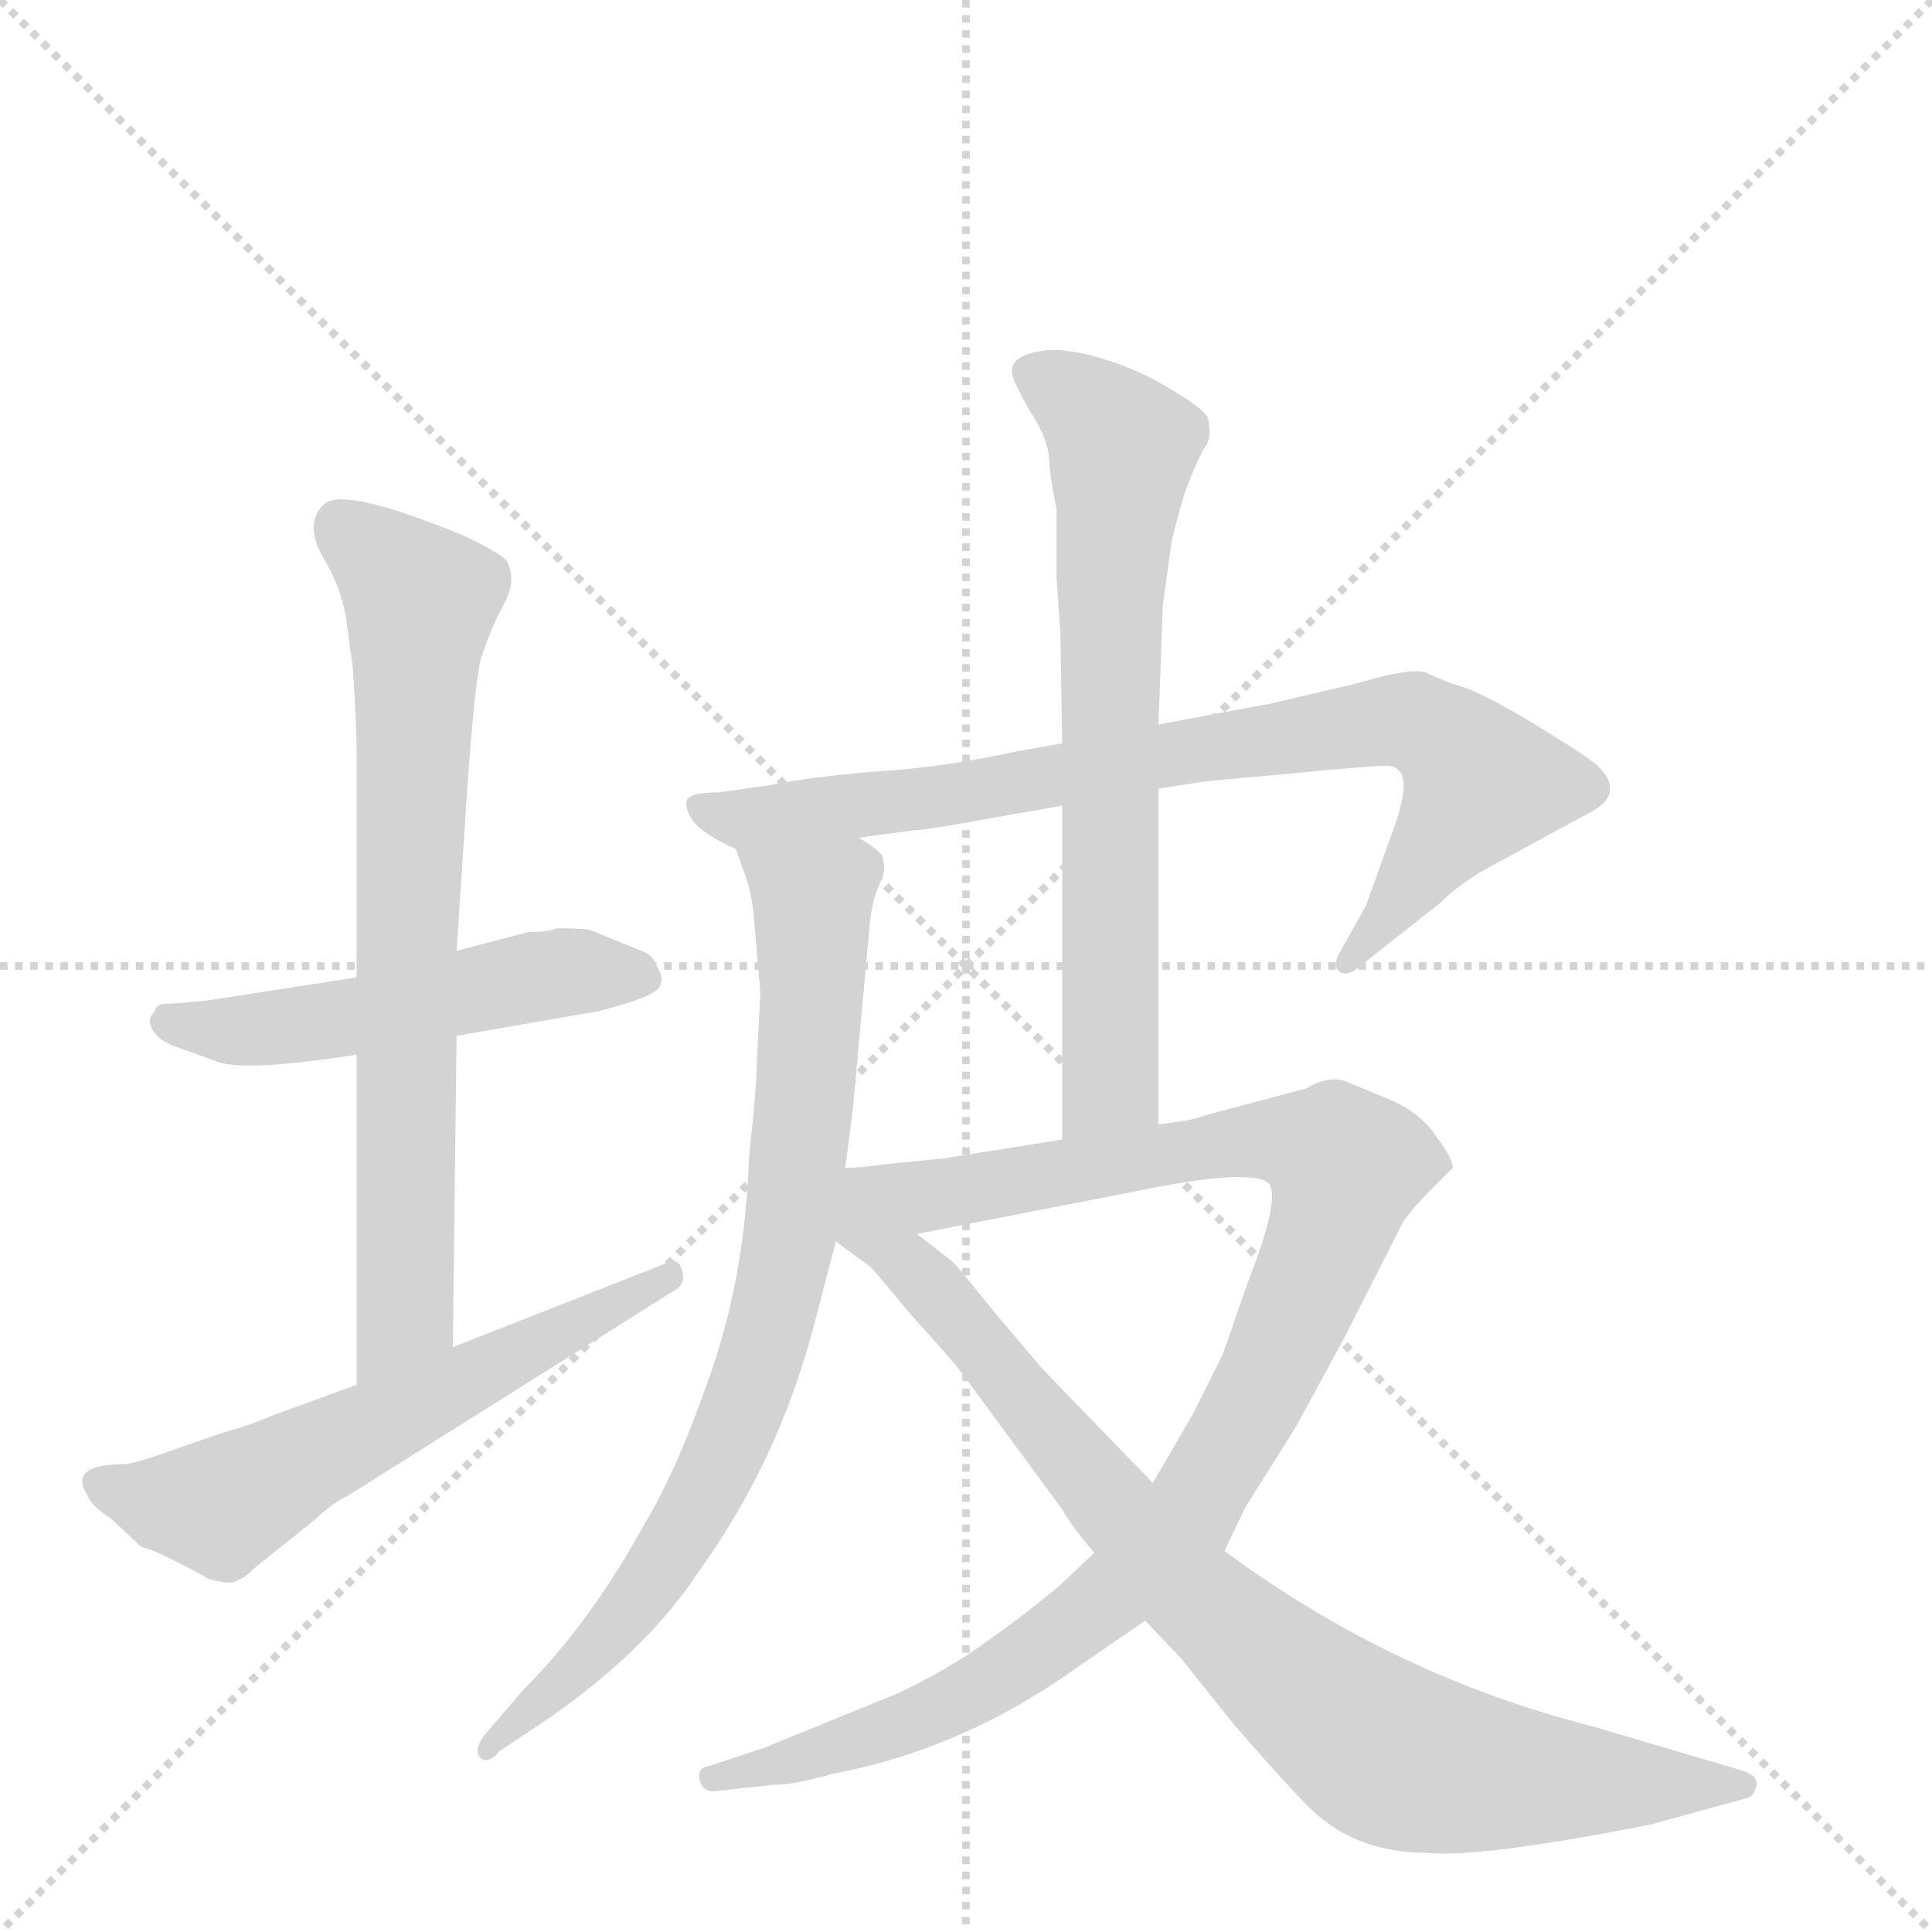 <svg version="1.1" viewBox="0 0 1024 1024" xmlns="http://www.w3.org/2000/svg">
  <g stroke="lightgray" stroke-dasharray="1,1" stroke-width="1" transform="scale(4, 4)">
    <line x1="0" y1="0" x2="256" y2="256"></line>
    <line x1="256" y1="0" x2="0" y2="256"></line>
    <line x1="128" y1="0" x2="128" y2="256"></line>
    <line x1="0" y1="128" x2="256" y2="128"></line>
  </g>
  <g transform="scale(1, -1) translate(0, -848)">
    <style type="text/css">
      
        @keyframes keyframes0 {
          from {
            stroke: blue;
            stroke-dashoffset: 510;
            stroke-width: 128;
          }
          62% {
            animation-timing-function: step-end;
            stroke: blue;
            stroke-dashoffset: 0;
            stroke-width: 128;
          }
          to {
            stroke: black;
            stroke-width: 1024;
          }
        }
        #make-me-a-hanzi-animation-0 {
          animation: keyframes0 0.665s both;
          animation-delay: 0s;
          animation-timing-function: linear;
        }
      
        @keyframes keyframes1 {
          from {
            stroke: blue;
            stroke-dashoffset: 730;
            stroke-width: 128;
          }
          70% {
            animation-timing-function: step-end;
            stroke: blue;
            stroke-dashoffset: 0;
            stroke-width: 128;
          }
          to {
            stroke: black;
            stroke-width: 1024;
          }
        }
        #make-me-a-hanzi-animation-1 {
          animation: keyframes1 0.844s both;
          animation-delay: 0.665s;
          animation-timing-function: linear;
        }
      
        @keyframes keyframes2 {
          from {
            stroke: blue;
            stroke-dashoffset: 584;
            stroke-width: 128;
          }
          66% {
            animation-timing-function: step-end;
            stroke: blue;
            stroke-dashoffset: 0;
            stroke-width: 128;
          }
          to {
            stroke: black;
            stroke-width: 1024;
          }
        }
        #make-me-a-hanzi-animation-2 {
          animation: keyframes2 0.725s both;
          animation-delay: 1.509s;
          animation-timing-function: linear;
        }
      
        @keyframes keyframes3 {
          from {
            stroke: blue;
            stroke-dashoffset: 806;
            stroke-width: 128;
          }
          72% {
            animation-timing-function: step-end;
            stroke: blue;
            stroke-dashoffset: 0;
            stroke-width: 128;
          }
          to {
            stroke: black;
            stroke-width: 1024;
          }
        }
        #make-me-a-hanzi-animation-3 {
          animation: keyframes3 0.906s both;
          animation-delay: 2.234s;
          animation-timing-function: linear;
        }
      
        @keyframes keyframes4 {
          from {
            stroke: blue;
            stroke-dashoffset: 795;
            stroke-width: 128;
          }
          72% {
            animation-timing-function: step-end;
            stroke: blue;
            stroke-dashoffset: 0;
            stroke-width: 128;
          }
          to {
            stroke: black;
            stroke-width: 1024;
          }
        }
        #make-me-a-hanzi-animation-4 {
          animation: keyframes4 0.897s both;
          animation-delay: 3.14s;
          animation-timing-function: linear;
        }
      
        @keyframes keyframes5 {
          from {
            stroke: blue;
            stroke-dashoffset: 685;
            stroke-width: 128;
          }
          69% {
            animation-timing-function: step-end;
            stroke: blue;
            stroke-dashoffset: 0;
            stroke-width: 128;
          }
          to {
            stroke: black;
            stroke-width: 1024;
          }
        }
        #make-me-a-hanzi-animation-5 {
          animation: keyframes5 0.807s both;
          animation-delay: 4.037s;
          animation-timing-function: linear;
        }
      
        @keyframes keyframes6 {
          from {
            stroke: blue;
            stroke-dashoffset: 1021;
            stroke-width: 128;
          }
          77% {
            animation-timing-function: step-end;
            stroke: blue;
            stroke-dashoffset: 0;
            stroke-width: 128;
          }
          to {
            stroke: black;
            stroke-width: 1024;
          }
        }
        #make-me-a-hanzi-animation-6 {
          animation: keyframes6 1.081s both;
          animation-delay: 4.845s;
          animation-timing-function: linear;
        }
      
        @keyframes keyframes7 {
          from {
            stroke: blue;
            stroke-dashoffset: 864;
            stroke-width: 128;
          }
          74% {
            animation-timing-function: step-end;
            stroke: blue;
            stroke-dashoffset: 0;
            stroke-width: 128;
          }
          to {
            stroke: black;
            stroke-width: 1024;
          }
        }
        #make-me-a-hanzi-animation-7 {
          animation: keyframes7 0.953s both;
          animation-delay: 5.926s;
          animation-timing-function: linear;
        }
      
    </style>
    
      <path d="M 189 330 L 112 318 Q 94 316 88 316 Q 83 316 82 312 Q 78 308 80 304 Q 82 298 91 294 L 116 285 Q 131 280 189 289 L 242 299 L 317 312 Q 349 320 350 326 Q 352 330 348 336 Q 346 342 340 344 L 313 355 Q 309 356 295 356 Q 291 354 280 354 L 242 344 L 189 330 Z" fill="lightgray"></path>
    
      <path d="M 189 289 L 189 114 C 189 84 240 104 240 134 L 242 299 L 242 344 L 248 435 Q 252 489 255 499 Q 258 509 264 522 Q 271 534 271 540 Q 271 546 269 550 Q 267 554 246 564 Q 183 590 172 581 Q 161 571 171 553 Q 182 535 184 516 L 187 494 Q 189 464 189 451 L 189 330 L 189 289 Z" fill="lightgray"></path>
    
      <path d="M 189 114 L 145 98 Q 131 92 119 89 L 96 81 Q 74 73 67 72 Q 36 72 46 56 Q 48 50 59 43 L 75 28 Q 82 27 111 11 Q 122 8 125 10 Q 129 11 135 17 L 165 41 Q 177 52 184 55 L 359 165 Q 364 169 361 176 Q 359 182 352 178 L 240 134 L 189 114 Z" fill="lightgray"></path>
    
      <path d="M 614 430 L 640 434 L 684 438 Q 725 442 733 442 Q 752 444 738 407 L 724 368 L 710 343 Q 706 336 710 333 Q 714 330 721 336 L 764 370 Q 772 378 785 386 L 842 417 Q 862 427 847 442 Q 840 448 812 465 Q 785 481 775 484 Q 765 487 757 491 Q 750 495 720 486 L 673 475 L 614 464 L 563 454 L 540 450 Q 499 441 463 439 Q 428 436 409 432 L 381 428 Q 366 428 364 424 Q 363 420 366 415 Q 370 407 390 398 C 394 396 425 400 455 404 L 485 408 Q 490 408 512 412 L 563 421 L 614 430 Z" fill="lightgray"></path>
    
      <path d="M 403 322 L 401 282 Q 401 272 397 235 Q 395 173 377 121 Q 359 69 342 41 Q 313 -12 278 -47 L 259 -69 Q 251 -78 254 -83 Q 258 -88 265 -80 L 289 -64 Q 343 -27 371 16 Q 412 73 431 144 L 443 190 L 448 229 L 452 260 L 461 358 Q 462 370 466 379 Q 470 387 468 392 Q 469 396 455 404 C 432 423 380 426 390 398 L 395 384 Q 399 373 400 357 L 403 322 Z" fill="lightgray"></path>
    
      <path d="M 614 252 L 614 430 L 614 464 L 616 518 Q 616 527 617 532 L 621 561 Q 623 570 628 587 Q 634 603 638 610 Q 643 616 640 627 Q 637 632 620 642 Q 604 652 584 658 Q 564 664 552 662 Q 533 659 537 648 Q 538 644 546 630 Q 555 616 556 606 Q 556 598 560 578 L 560 542 L 562 513 L 563 454 L 563 421 L 563 244 C 563 214 614 222 614 252 Z" fill="lightgray"></path>
    
      <path d="M 580 25 L 562 8 Q 543 -8 523 -22 Q 504 -36 477 -49 L 406 -78 L 376 -88 Q 369 -89 371 -96 Q 373 -103 382 -101 L 410 -98 Q 421 -98 442 -92 Q 511 -79 572 -35 L 607 -11 L 649 26 L 660 49 L 687 92 L 712 138 L 744 201 Q 750 209 757 216 L 770 229 Q 770 234 761 246 Q 753 258 737 265 L 713 275 Q 704 278 692 271 L 643 258 Q 630 254 628 254 L 614 252 L 563 244 L 500 234 L 470 231 Q 455 229 448 229 C 418 226 457 188 486 194 L 599 216 Q 666 230 673 220 Q 678 211 662 170 L 648 130 L 632 98 L 611 62 L 580 25 Z" fill="lightgray"></path>
    
      <path d="M 443 190 L 462 176 L 483 151 Q 504 128 510 120 L 563 48 Q 568 39 580 25 L 607 -11 L 626 -31 L 654 -66 Q 681 -97 691 -107 Q 716 -134 756 -134 Q 784 -137 875 -119 L 926 -105 Q 930 -104 931 -98 Q 932 -93 922 -90 L 844 -67 Q 738 -40 649 26 L 611 62 L 552 123 L 525 155 Q 505 180 504 180 L 486 194 C 429 238 399 223 443 190 Z" fill="lightgray"></path>
    
    
      <clipPath id="make-me-a-hanzi-clip-0">
        <path d="M 189 330 L 112 318 Q 94 316 88 316 Q 83 316 82 312 Q 78 308 80 304 Q 82 298 91 294 L 116 285 Q 131 280 189 289 L 242 299 L 317 312 Q 349 320 350 326 Q 352 330 348 336 Q 346 342 340 344 L 313 355 Q 309 356 295 356 Q 291 354 280 354 L 242 344 L 189 330 Z"></path>
      </clipPath>
      <path clip-path="url(#make-me-a-hanzi-clip-0)" d="M 91 306 L 176 306 L 300 333 L 342 330" fill="none" id="make-me-a-hanzi-animation-0" stroke-dasharray="382 764" stroke-linecap="round"></path>
    
      <clipPath id="make-me-a-hanzi-clip-1">
        <path d="M 189 289 L 189 114 C 189 84 240 104 240 134 L 242 299 L 242 344 L 248 435 Q 252 489 255 499 Q 258 509 264 522 Q 271 534 271 540 Q 271 546 269 550 Q 267 554 246 564 Q 183 590 172 581 Q 161 571 171 553 Q 182 535 184 516 L 187 494 Q 189 464 189 451 L 189 330 L 189 289 Z"></path>
      </clipPath>
      <path clip-path="url(#make-me-a-hanzi-clip-1)" d="M 179 570 L 223 530 L 215 157 L 193 122" fill="none" id="make-me-a-hanzi-animation-1" stroke-dasharray="602 1204" stroke-linecap="round"></path>
    
      <clipPath id="make-me-a-hanzi-clip-2">
        <path d="M 189 114 L 145 98 Q 131 92 119 89 L 96 81 Q 74 73 67 72 Q 36 72 46 56 Q 48 50 59 43 L 75 28 Q 82 27 111 11 Q 122 8 125 10 Q 129 11 135 17 L 165 41 Q 177 52 184 55 L 359 165 Q 364 169 361 176 Q 359 182 352 178 L 240 134 L 189 114 Z"></path>
      </clipPath>
      <path clip-path="url(#make-me-a-hanzi-clip-2)" d="M 58 62 L 88 51 L 117 49 L 355 171" fill="none" id="make-me-a-hanzi-animation-2" stroke-dasharray="456 912" stroke-linecap="round"></path>
    
      <clipPath id="make-me-a-hanzi-clip-3">
        <path d="M 614 430 L 640 434 L 684 438 Q 725 442 733 442 Q 752 444 738 407 L 724 368 L 710 343 Q 706 336 710 333 Q 714 330 721 336 L 764 370 Q 772 378 785 386 L 842 417 Q 862 427 847 442 Q 840 448 812 465 Q 785 481 775 484 Q 765 487 757 491 Q 750 495 720 486 L 673 475 L 614 464 L 563 454 L 540 450 Q 499 441 463 439 Q 428 436 409 432 L 381 428 Q 366 428 364 424 Q 363 420 366 415 Q 370 407 390 398 C 394 396 425 400 455 404 L 485 408 Q 490 408 512 412 L 563 421 L 614 430 Z"></path>
      </clipPath>
      <path clip-path="url(#make-me-a-hanzi-clip-3)" d="M 369 420 L 395 414 L 460 421 L 624 450 L 750 465 L 775 448 L 783 430 L 715 338" fill="none" id="make-me-a-hanzi-animation-3" stroke-dasharray="678 1356" stroke-linecap="round"></path>
    
      <clipPath id="make-me-a-hanzi-clip-4">
        <path d="M 403 322 L 401 282 Q 401 272 397 235 Q 395 173 377 121 Q 359 69 342 41 Q 313 -12 278 -47 L 259 -69 Q 251 -78 254 -83 Q 258 -88 265 -80 L 289 -64 Q 343 -27 371 16 Q 412 73 431 144 L 443 190 L 448 229 L 452 260 L 461 358 Q 462 370 466 379 Q 470 387 468 392 Q 469 396 455 404 C 432 423 380 426 390 398 L 395 384 Q 399 373 400 357 L 403 322 Z"></path>
      </clipPath>
      <path clip-path="url(#make-me-a-hanzi-clip-4)" d="M 397 393 L 425 375 L 431 354 L 420 200 L 408 142 L 375 59 L 352 21 L 322 -20 L 258 -77" fill="none" id="make-me-a-hanzi-animation-4" stroke-dasharray="667 1334" stroke-linecap="round"></path>
    
      <clipPath id="make-me-a-hanzi-clip-5">
        <path d="M 614 252 L 614 430 L 614 464 L 616 518 Q 616 527 617 532 L 621 561 Q 623 570 628 587 Q 634 603 638 610 Q 643 616 640 627 Q 637 632 620 642 Q 604 652 584 658 Q 564 664 552 662 Q 533 659 537 648 Q 538 644 546 630 Q 555 616 556 606 Q 556 598 560 578 L 560 542 L 562 513 L 563 454 L 563 421 L 563 244 C 563 214 614 222 614 252 Z"></path>
      </clipPath>
      <path clip-path="url(#make-me-a-hanzi-clip-5)" d="M 549 650 L 581 628 L 595 608 L 588 537 L 589 274 L 568 251" fill="none" id="make-me-a-hanzi-animation-5" stroke-dasharray="557 1114" stroke-linecap="round"></path>
    
      <clipPath id="make-me-a-hanzi-clip-6">
        <path d="M 580 25 L 562 8 Q 543 -8 523 -22 Q 504 -36 477 -49 L 406 -78 L 376 -88 Q 369 -89 371 -96 Q 373 -103 382 -101 L 410 -98 Q 421 -98 442 -92 Q 511 -79 572 -35 L 607 -11 L 649 26 L 660 49 L 687 92 L 712 138 L 744 201 Q 750 209 757 216 L 770 229 Q 770 234 761 246 Q 753 258 737 265 L 713 275 Q 704 278 692 271 L 643 258 Q 630 254 628 254 L 614 252 L 563 244 L 500 234 L 470 231 Q 455 229 448 229 C 418 226 457 188 486 194 L 599 216 Q 666 230 673 220 Q 678 211 662 170 L 648 130 L 632 98 L 611 62 L 580 25 Z"></path>
      </clipPath>
      <path clip-path="url(#make-me-a-hanzi-clip-6)" d="M 453 225 L 504 215 L 666 244 L 693 241 L 714 230 L 668 110 L 627 41 L 598 10 L 502 -56 L 378 -95" fill="none" id="make-me-a-hanzi-animation-6" stroke-dasharray="893 1786" stroke-linecap="round"></path>
    
      <clipPath id="make-me-a-hanzi-clip-7">
        <path d="M 443 190 L 462 176 L 483 151 Q 504 128 510 120 L 563 48 Q 568 39 580 25 L 607 -11 L 626 -31 L 654 -66 Q 681 -97 691 -107 Q 716 -134 756 -134 Q 784 -137 875 -119 L 926 -105 Q 930 -104 931 -98 Q 932 -93 922 -90 L 844 -67 Q 738 -40 649 26 L 611 62 L 552 123 L 525 155 Q 505 180 504 180 L 486 194 C 429 238 399 223 443 190 Z"></path>
      </clipPath>
      <path clip-path="url(#make-me-a-hanzi-clip-7)" d="M 450 222 L 466 191 L 507 152 L 632 3 L 721 -72 L 752 -87 L 788 -93 L 923 -98" fill="none" id="make-me-a-hanzi-animation-7" stroke-dasharray="736 1472" stroke-linecap="round"></path>
    
  </g>
</svg>